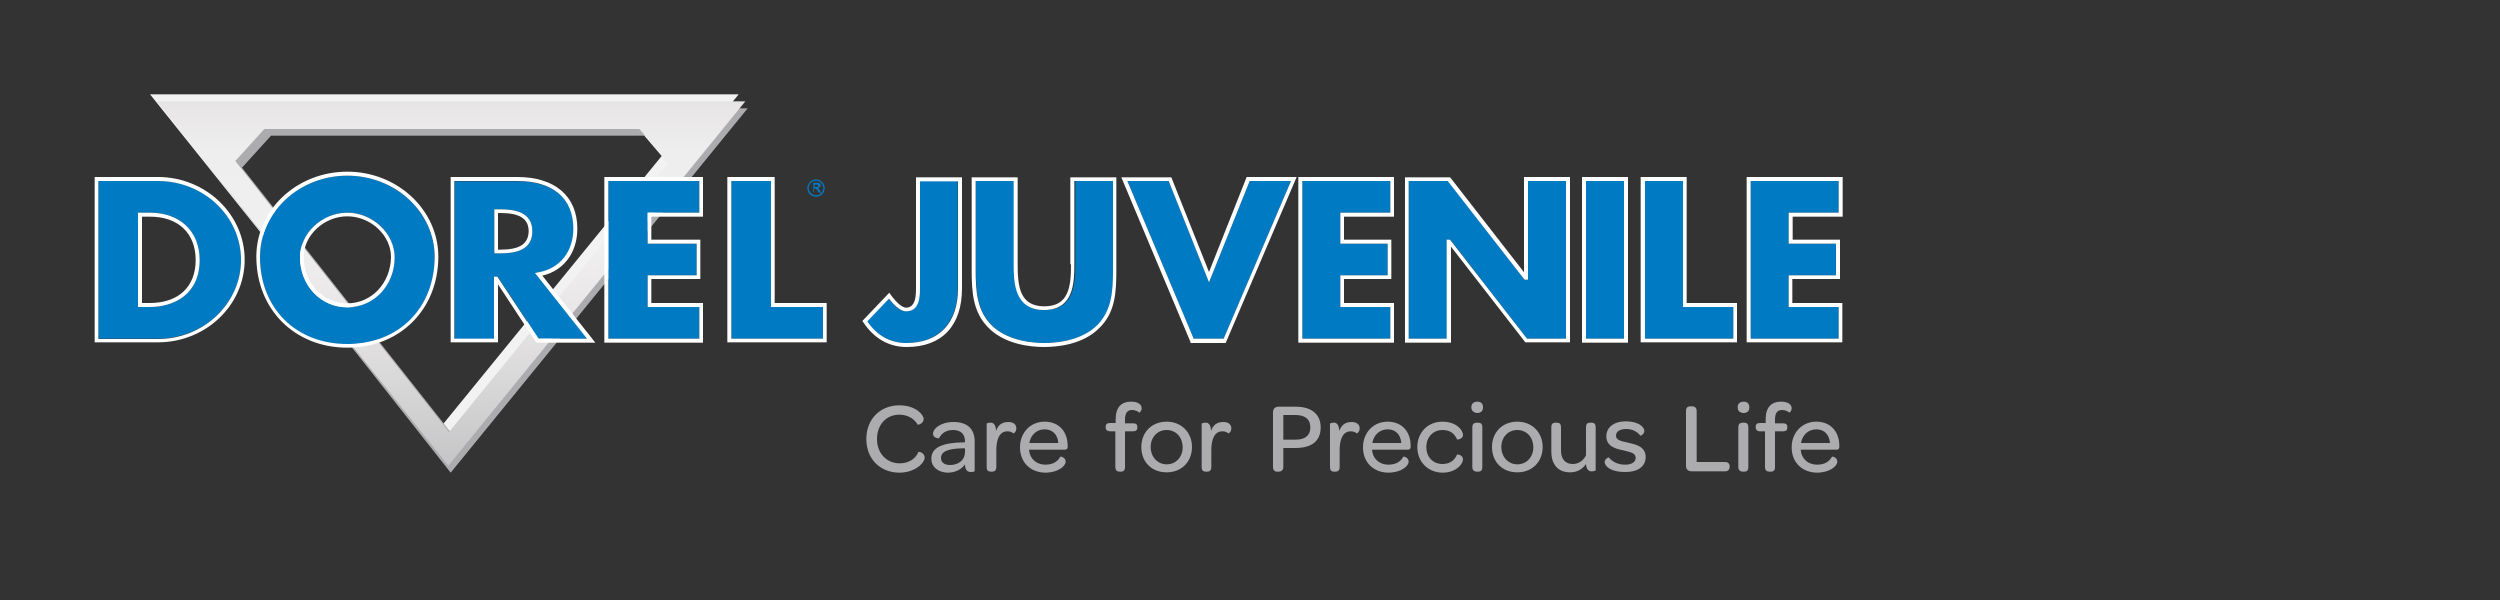 <svg xmlns="http://www.w3.org/2000/svg" viewBox="0 0 750 180"><rect x="0" y="0" width="750" height="180" fill="#333333" stroke="none"/><path fill="#F3F2F2" d="M45 28.3h176.6l-89.1 109.3L45 28.3zm32.3 8.3l-8.7 9.6 64.1 81.3 65.8-80.7-8.7-10.2H77.3z"/><path fill="#ACABAE" d="M49 32.5h175.3l-89.1 109.3L49 32.5zm32.3 8.2l-8.7 9.6 64.1 81.3 65.8-80.7-8.7-10.2H81.3z"/><linearGradient id="a" gradientUnits="userSpaceOnUse" x1="135.32" y1="143.649" x2="135.32" y2="26.157"><stop offset="0" stop-color="#c2c1c3"/><stop offset=".18" stop-color="#d3d2d3"/><stop offset=".441" stop-color="#e9e7e8"/><stop offset=".607" stop-color="#f1f0f0"/><stop offset=".833" stop-color="#efeeee"/><stop offset=".944" stop-color="#e8e6e6"/><stop offset=".989" stop-color="#e2e0e1"/></linearGradient><path fill="url(#a)" d="M47 30.4h176.6l-89.1 109.3L47 30.4zm32.3 8.3l-8.7 9.6 64.1 81.3 65.8-80.7-8.7-10.2H79.3z"/><path fill="#007AC2" d="M104.2 52.7C89.7 52.7 78 63.6 78 77.1c0 15.4 10.8 26.2 26.2 26.2 15.4 0 26.2-10.8 26.2-26.2-.1-13.5-11.8-24.4-26.2-24.4zm0 39.5c-8 0-14.2-6.6-14.2-15 0-7.1 6.7-13.4 14.2-13.4 7.6 0 14.2 6.2 14.2 13.4 0 8.3-6.3 15-14.2 15zm170.2.2c-.7.7-1.6 1-2.7 1-1.5 0-3.2-1.3-5.1-3.8l-6.5 6.8c2.9 4.2 7 6.5 11.7 6.5 9.8 0 15.5-6 15.5-16.4V54.3h-11.4v31.6c0 2.1 0 5-1.5 6.5zm29.8-13.1v-25h-11.4V81c0 6.5.4 12.3 4.9 16.7 3.4 3.3 9.1 5.2 15.7 5.2s12.3-1.9 15.7-5.2c4.5-4.4 4.9-10.2 4.9-16.7V54.3h-11.4v24.9c0 5.1 0 13.8-9.1 13.8-9.3 0-9.3-8.6-9.3-13.7z"/><path fill="#FFF" d="M104.2 51.5c-15.1 0-27.3 11.4-27.3 25.5 0 15.8 11.5 27.3 27.3 27.3s27.3-11.5 27.3-27.3c0-14-12.3-25.5-27.3-25.5zm0 51.7C88.8 103.2 78 92.5 78 77.1c0-13.4 11.7-24.4 26.2-24.4 14.4 0 26.2 10.9 26.2 24.4-.1 15.4-10.8 26.1-26.2 26.1z"/><path fill="#FFF" d="M104.2 63.8C96.6 63.8 90 70 90 77.2c0 8.4 6.3 15 14.2 15 8 0 14.2-6.6 14.2-15 0-7.2-6.7-13.4-14.2-13.4zm0 27.2c-7.3 0-13.1-6.1-13.1-13.9 0-6.5 6.1-12.2 13.1-12.2s13.1 5.7 13.1 12.2c-.1 7.8-5.8 13.9-13.1 13.9z"/><path fill="none" d="M42.5 65v26h2.3c8.7 0 13.8-4.9 13.8-13 0-8-5.3-13-13.7-13h-2.4z"/><path fill="#007AC2" d="M29.5 54.3v47.3h17.9c13.7 0 24.9-10.6 24.9-23.7 0-13-11.2-23.7-24.9-23.7H29.5zM59.9 78c0 10.4-7.7 14.1-15 14.1h-3.5V63.8H45c9 0 14.9 5.6 14.9 14.2z"/><path fill="#FFF" d="M47.4 53.1h-19v49.6h19c14.3 0 26-11.1 26-24.8 0-13.6-11.7-24.8-26-24.8zm-17.9 48.5V54.3h17.9c13.7 0 24.9 10.6 24.9 23.7 0 13-11.2 23.7-24.9 23.7H29.5z"/><path fill="#FFF" d="M45 63.8h-3.6v28.3h3.5c7.2 0 15-3.7 15-14.1 0-8.6-5.9-14.2-14.9-14.2zm-.1 27.1h-2.3V65H45c8.5 0 13.7 5 13.7 13 0 8.1-5.2 12.9-13.8 12.9z"/><path fill="#007AC2" d="M161.6 81.8c6.4-1.1 10.5-6.2 10.5-13.1 0-9.1-6.1-14.3-16.8-14.3h-18.9v47.3h11.9V83h1l12.3 18.6h14.7l-15.6-19.7.9-.1zM150.1 76h-1.8V62.8h1.8c4.1 0 9.6.7 9.6 6.6 0 5.9-5.5 6.6-9.6 6.6z"/><path fill="#FFF" d="M173.2 68.6c0-9.7-6.7-15.5-18-15.5h-20v49.6h14.2V85.3l11.5 17.5h17.7l-15.9-20.1c6.4-1.5 10.5-6.9 10.5-14.1zm-11.7 33L149.2 83h-1v18.6h-11.9V54.3h18.9c10.7 0 16.8 5.2 16.8 14.3 0 6.9-4.1 12-10.5 13.1l-1 .2 15.6 19.7h-14.6z"/><path fill="#FFF" d="M150.1 62.8h-1.8V76h1.8c4.1 0 9.6-.7 9.6-6.6 0-5.9-5.5-6.6-9.6-6.6zm0 12.1h-.7v-11h.7c5.8 0 8.5 1.7 8.5 5.5-.1 3.8-2.7 5.5-8.5 5.5zM274.8 86c0 1.9 0 4.4-1.2 5.6-.5.5-1.1.7-1.8.7-1.1 0-2.8-1.4-4.6-3.9l-.4-.6-8.1 8.5.3.4c3.2 4.8 7.6 7.4 13 7.4 10.6 0 16.6-6.4 16.6-17.6V53.2h-13.8V86zm12.6.5c0 10.4-5.6 16.4-15.5 16.4-4.8 0-8.8-2.2-11.7-6.5l6.5-6.8c1.9 2.5 3.7 3.8 5.1 3.8 1.1 0 2-.3 2.7-1C276 90.9 276 88 276 86V54.4h11.4v32.1zm33.9-7.2c0 6.6-.6 12.6-8 12.6s-8-6-8-12.6V53.2h-13.8V81c0 6.8.4 12.8 5.2 17.5 4.9 4.8 12.4 5.6 16.5 5.6 4 0 11.6-.7 16.5-5.6 4.9-4.7 5.2-10.7 5.2-17.5V53.2h-13.8v26.1zm1.2-25h11.4V81c0 6.5-.4 12.3-4.9 16.7-3.4 3.3-9.1 5.2-15.7 5.2s-12.3-1.9-15.7-5.2c-4.5-4.4-4.9-10.2-4.9-16.7V54.3h11.4v24.9c0 5.1 0 13.8 9.1 13.8s9.1-8.6 9.1-13.8V54.3z"/><path fill="#007AC2" d="M350.6 54.3h-12.4l19.9 47.3h9l20.2-47.3h-12.4l-12.2 30.4z"/><path fill="#FFF" d="M362.7 81.6l-11.3-28.4h-15l20.7 49.3.1.4h10.5L389 53.1h-15l-11.3 28.5zm24.6-27.3l-20.2 47.3h-9l-19.9-47.3h12.4l12.1 30.4 12.2-30.4h12.4z"/><path fill="#007AC2" d="M402.1 82.6h14.2v-9.5h-14.2v-9.3h15v-9.5h-26.4v47.3h26.4v-9.5h-15z"/><path fill="#FFF" d="M389.5 102.8h28.7V90.9h-15v-7.2h14.2V71.9h-14.2V65h15V53.1h-28.7v49.7zm1.2-48.5h26.4v9.5h-15v9.3h14.2v9.5h-14.2v9.5h15v9.5h-26.4V54.3z"/><path fill="#007AC2" d="M422.6 54.3v47.3h11.5V71.9h1l23 29.7h11.7V54.3h-11.4v29.6h-1l-.2-.2-22.8-29.4z"/><path fill="#FFF" d="M457.3 81.8l-22.1-28.4-.2-.2h-13.5v49.6h13.8V74l22.3 28.7H471V53.1h-13.8v28.7zm1.1-27.5h11.4v47.3h-11.7L435 71.9h-1v29.7h-11.4V54.3h11.7l22.9 29.4.2.2h1V54.3z"/><path fill="#007AC2" d="M475.8 54.3h11.4v47.3h-11.4z"/><path fill="#FFF" d="M474.6 102.8h13.8V53.1h-13.8v49.7zm1.2-48.5h11.4v47.3h-11.4V54.3z"/><path fill="#007AC2" d="M504.9 54.3h-11.4v47.3H520v-9.5h-15.1z"/><path fill="#FFF" d="M506 53.1h-13.8v49.6h28.9V90.9H506V53.1zm14 48.5h-26.5V54.3h11.4v37.8H520v9.5z"/><path fill="#007AC2" d="M551.6 63.8v-9.5h-26.4v47.3h26.4v-9.5h-15v-9.5h14.2v-9.5h-14.2v-9.3z"/><path fill="#FFF" d="M552.8 65V53.1H524v49.6h28.7V90.9h-15v-7.2H552V71.9h-14.2V65h15zm-2 17.6h-14.2v9.5h15v9.5h-26.4V54.3h26.4v9.5h-15v9.3h14.2v9.5z"/><path fill="#007AC2" d="M194.3 82.6H209v-9.5h-14.7v-9.3h15.5v-9.5h-27.3v47.3h27.3v-9.5h-15.5z"/><path fill="#FFF" d="M181.3 102.8h29.6V90.9h-15.5v-7.2h14.7V71.9h-14.7V65h15.5V53.1h-29.6v49.7zm1.2-48.5h27.3v9.5h-15.5v9.3H209v9.5h-14.7v9.5h15.5v9.5h-27.3V54.3z"/><path fill="#007AC2" d="M231.3 54.3h-11.9v47.3h27.5v-9.5h-15.6z"/><path fill="#FFF" d="M232.4 53.1h-14.2v49.6H248V90.9h-15.6V53.1zm14.5 48.5h-27.5V54.3h11.9v37.8h15.6v9.5z"/><path fill="#007AC2" d="M245.9 54.5c.3.2.6.5.8.8.2.4.3.7.3 1.1 0 .4-.1.7-.3 1.1-.2.3-.5.6-.8.8-.3.2-.7.3-1.1.3-.4 0-.7-.1-1.1-.3-.3-.2-.6-.5-.8-.8-.2-.3-.3-.7-.3-1.1 0-.4.1-.7.3-1.1.2-.4.5-.6.8-.8.3-.2.7-.3 1.1-.3.4 0 .8.1 1.1.3zm-2.3-.4c-.4.2-.7.5-1 1-.2.4-.4.9-.4 1.3 0 .5.1.9.3 1.3.2.4.6.7 1 1 .4.2.8.3 1.3.3s.9-.1 1.3-.3c.4-.2.7-.6 1-1 .2-.4.3-.9.3-1.3 0-.5-.1-.9-.4-1.3-.2-.4-.6-.7-1-1-.4-.2-.8-.3-1.3-.3-.3 0-.7.1-1.1.3zm.6 3.7v-1.2h.3c.2 0 .3 0 .4.1.1.1.3.3.5.7l.3.4h.6l-.3-.6c-.2-.3-.3-.5-.4-.6l-.2-.2c.2 0 .4-.1.6-.3.1-.2.2-.3.2-.5 0-.1 0-.3-.1-.4-.1-.1-.2-.2-.4-.3-.1-.1-.4-.1-.7-.1h-1v2.8h.2zm0-2.4h1c.1 0 .1.1.2.1 0 .1.1.1.1.2s0 .2-.1.3c-.1.1-.3.1-.5.1h-.5v-.7z"/><path d="M259.9 131.7c0-5.9 4.1-10.1 9.9-10.1 4.9 0 7.3 2.8 7.3 4.1 0 1.4-1.7 1.8-1.8 1.7-1.1-2-3.3-3-5.5-3-3.9 0-6.7 3-6.7 7.3s2.9 7.3 6.8 7.3c2.6 0 4.8-1.3 5.6-3.4.1-.2 1.9.2 1.9 1.7 0 1.4-2.6 4.5-7.7 4.5-5.8-.1-9.8-4.2-9.8-10.1zm19.5 5.9c0-3.3 3.2-4.8 9.7-4.9h.4v-.3c0-2.2-1.3-3.4-3.6-3.4-2.2 0-3.5 1.1-4.2 2.5 0 0-1.8 0-1.8-1.4s2.1-3.5 6.2-3.5 6.3 2.1 6.3 5.8v8.9c0 .2-.5.3-1.1.3-1.1 0-1.8-.6-1.8-2.3-1.1 1.6-3 2.5-5.2 2.5-3-.1-4.9-1.8-4.9-4.2zm10.1-2v-1.1h-.8c-4.2.1-6.4.9-6.4 2.9 0 1.3 1 2.1 2.7 2.1 2.7 0 4.5-1.6 4.5-3.9zm9.3-6.3c.6-1.8 1.8-2.7 3.7-2.7 1.5 0 2.4.7 2.4 1.9 0 1.1-.8 1.6-.9 1.5-.5-.4-1-.6-1.8-.6-2.3 0-3.3 2.3-3.3 5.6v5.1c0 1.1-.6 1.4-1.3 1.4h-.3c-.8 0-1.3-.3-1.3-1.4v-13c0-.1.5-.3 1.1-.3.7-.1 1.7.4 1.7 2.5zm7.2 4.9c0-4.4 3.1-7.7 7.4-7.7 4.2 0 6.9 2.9 6.9 7.3v.2c0 .6-.2.9-.9.9h-10.7c.2 2.7 2.2 4.5 4.9 4.5 2.5 0 3.8-1.1 4.5-2.4.1-.1 1.6.2 1.6 1.5s-2.2 3.3-6.2 3.3c-4.4-.1-7.5-3.1-7.5-7.6zm2.8-1.3h8.7c-.2-2.5-1.7-4.1-4.1-4.1-2.4 0-4.2 1.7-4.6 4.1zm22.9-4.7v-.2c0-.7.4-1.1 1.3-1.1h1.7v-1.1c0-3.6 1.7-5.3 4.6-5.3 2.2 0 3.2.9 3.2 2 0 .8-.7 1.4-.7 1.3-.4-.4-1.3-.8-2.2-.8-1.4 0-2.1.9-2.1 2.9v1.1h2.4c1 0 1.3.4 1.3 1.1v.2c0 .7-.4 1.1-1.3 1.1h-2.4v10.7c0 1.1-.5 1.4-1.3 1.4h-.2c-.8 0-1.4-.3-1.4-1.4v-10.7H333c-1-.1-1.3-.5-1.3-1.2zm10.7 5.9c0-4.4 3.1-7.6 7.6-7.6 4.4 0 7.6 3.2 7.6 7.6 0 4.4-3.1 7.6-7.6 7.6s-7.6-3.1-7.6-7.6zm12.4.1c0-3-2-5.2-4.8-5.2s-4.8 2.2-4.8 5.1c0 3 2.1 5.2 4.8 5.2 2.8 0 4.8-2.2 4.8-5.1zm8.5-4.9c.6-1.8 1.8-2.7 3.7-2.7 1.5 0 2.4.7 2.4 1.9 0 1.1-.8 1.6-.9 1.5-.5-.4-1-.6-1.8-.6-2.3 0-3.3 2.3-3.3 5.6v5.1c0 1.1-.6 1.4-1.3 1.4h-.3c-.8 0-1.3-.3-1.3-1.4v-13c0-.1.5-.3 1.1-.3.7-.1 1.7.4 1.7 2.5zm18.6 10.8v-16.4c0-1.1.7-1.7 1.7-1.7h5c4.8 0 7.6 2.2 7.6 6.2 0 4.1-2.6 6.2-7.7 6.2H385v5.7c0 .8-.5 1.4-1.4 1.4h-.5c-.7 0-1.2-.5-1.2-1.4zm3.1-8.2h3.6c3 0 4.5-1.3 4.5-3.7 0-2.4-1.5-3.7-4.5-3.7H385v7.4zm16.8-2.6c.6-1.8 1.8-2.7 3.7-2.7 1.5 0 2.4.7 2.4 1.9 0 1.1-.8 1.6-.9 1.5-.5-.4-1-.6-1.8-.6-2.3 0-3.3 2.3-3.3 5.6v5.1c0 1.1-.6 1.4-1.3 1.4h-.3c-.8 0-1.3-.3-1.3-1.4v-13c0-.1.5-.3 1.1-.3.7-.1 1.6.4 1.7 2.5zm7.1 4.9c0-4.4 3.1-7.7 7.4-7.7 4.2 0 6.9 2.9 6.9 7.3v.2c0 .6-.2.9-.9.9h-10.7c.2 2.7 2.2 4.5 4.9 4.5 2.5 0 3.8-1.1 4.5-2.4.1-.1 1.6.2 1.6 1.5s-2.2 3.3-6.2 3.3c-4.4-.1-7.5-3.1-7.5-7.6zm2.8-1.3h8.7c-.2-2.5-1.7-4.1-4.1-4.1-2.4 0-4.2 1.7-4.6 4.1zm13.5 1.2c0-4.4 3.2-7.6 7.5-7.6s6.2 2.6 6.2 4c0 1.2-1.7 1.5-1.8 1.3-.7-1.6-1.9-2.8-4.4-2.8-2.7 0-4.8 2.1-4.8 5.1 0 3 2 5.1 4.8 5.1 2.4 0 3.7-1.2 4.4-2.8.1-.2 1.8.1 1.8 1.4 0 1.3-1.9 4-6.2 4-4.4-.1-7.5-3.3-7.5-7.7zm16.2-11.9c0-1.1.7-1.7 1.8-1.7s1.7.6 1.7 1.7-.6 1.7-1.8 1.7c-1-.1-1.7-.7-1.7-1.7zm.3 17.9v-11.9c0-1.1.6-1.4 1.4-1.4h.3c.8 0 1.3.3 1.3 1.4v11.9c0 1.1-.5 1.4-1.3 1.4h-.3c-.8 0-1.4-.4-1.4-1.4zm5.9-6c0-4.4 3.1-7.6 7.6-7.6 4.4 0 7.6 3.2 7.6 7.6 0 4.4-3.1 7.6-7.6 7.6s-7.6-3.1-7.6-7.6zm12.4.1c0-3-2-5.2-4.8-5.2s-4.8 2.2-4.8 5.1c0 3 2.1 5.2 4.8 5.2 2.8 0 4.8-2.2 4.8-5.1zm15.8 5c-1 1.5-2.6 2.5-4.8 2.5-3.8 0-5.6-2.6-5.6-6.2v-7.3c0-1.1.5-1.4 1.3-1.4h.3c.8 0 1.3.3 1.3 1.4v7c0 2.5 1.3 4 3.5 4 1.8 0 3.2-1 4-2.6v-8.4c0-1.1.5-1.4 1.3-1.4h.3c.8 0 1.3.3 1.3 1.4v12.9c0 .1-.5.3-1.1.3-.8.1-1.7-.4-1.8-2.2zm5.6-.6c0-.9 1.1-1.4 1.2-1.4 1 1.2 2.6 2.2 4.9 2.2 2 0 3.2-.8 3.2-2 0-1.5-1.4-1.7-3.7-2.3-2.1-.4-5.1-1.1-5.1-4.2 0-2.7 2.3-4.5 5.8-4.5 3.7 0 5.6 1.6 5.6 2.9 0 .9-1.1 1.5-1.2 1.4-.9-1.2-2.4-2-4.2-2-2 0-3.1.8-3.1 2 0 1.3 1.3 1.6 3.6 2.1 2.2.5 5.3 1.1 5.3 4.3 0 2.8-2.3 4.5-6 4.5-4.2.1-6.3-1.6-6.3-3zm24.4 1.1v-16.4c0-1 .5-1.4 1.3-1.4h.5c.9 0 1.4.5 1.4 1.4v15.3h8.5c.9 0 1.4.5 1.4 1.3v.1c0 .9-.5 1.4-1.4 1.4h-9.9c-1.2 0-1.8-.6-1.8-1.7zm15.5-17.5c0-1.1.7-1.7 1.8-1.7s1.7.6 1.7 1.7-.6 1.7-1.8 1.7c-1.1-.1-1.7-.7-1.7-1.7zm.2 17.9v-11.9c0-1.1.6-1.4 1.4-1.4h.3c.8 0 1.3.3 1.3 1.4v11.9c0 1.1-.5 1.4-1.3 1.4h-.3c-.8 0-1.4-.4-1.4-1.4zm5.2-11.9v-.2c0-.7.4-1.1 1.3-1.1h1.7v-1.1c0-3.6 1.7-5.3 4.6-5.3 2.2 0 3.2.9 3.2 2 0 .8-.7 1.4-.7 1.3-.4-.4-1.3-.8-2.2-.8-1.4 0-2.1.9-2.1 2.9v1.1h2.4c1 0 1.3.4 1.3 1.1v.2c0 .7-.4 1.1-1.3 1.1h-2.4v10.7c0 1.1-.5 1.4-1.3 1.4h-.3c-.8 0-1.4-.3-1.4-1.4v-10.7h-1.7c-.7-.1-1.1-.5-1.1-1.2zm10.8 6c0-4.4 3.1-7.7 7.4-7.7 4.2 0 6.9 2.9 6.9 7.3v.2c0 .6-.2.9-.9.9h-10.7c.2 2.7 2.2 4.5 4.9 4.5 2.5 0 3.8-1.1 4.5-2.4.1-.1 1.6.2 1.6 1.5s-2.2 3.3-6.2 3.3c-4.4-.1-7.5-3.1-7.5-7.6zm2.8-1.3h8.7c-.2-2.5-1.7-4.1-4.1-4.1-2.4 0-4.2 1.7-4.6 4.1z" fill="#ACABAE"/></svg>